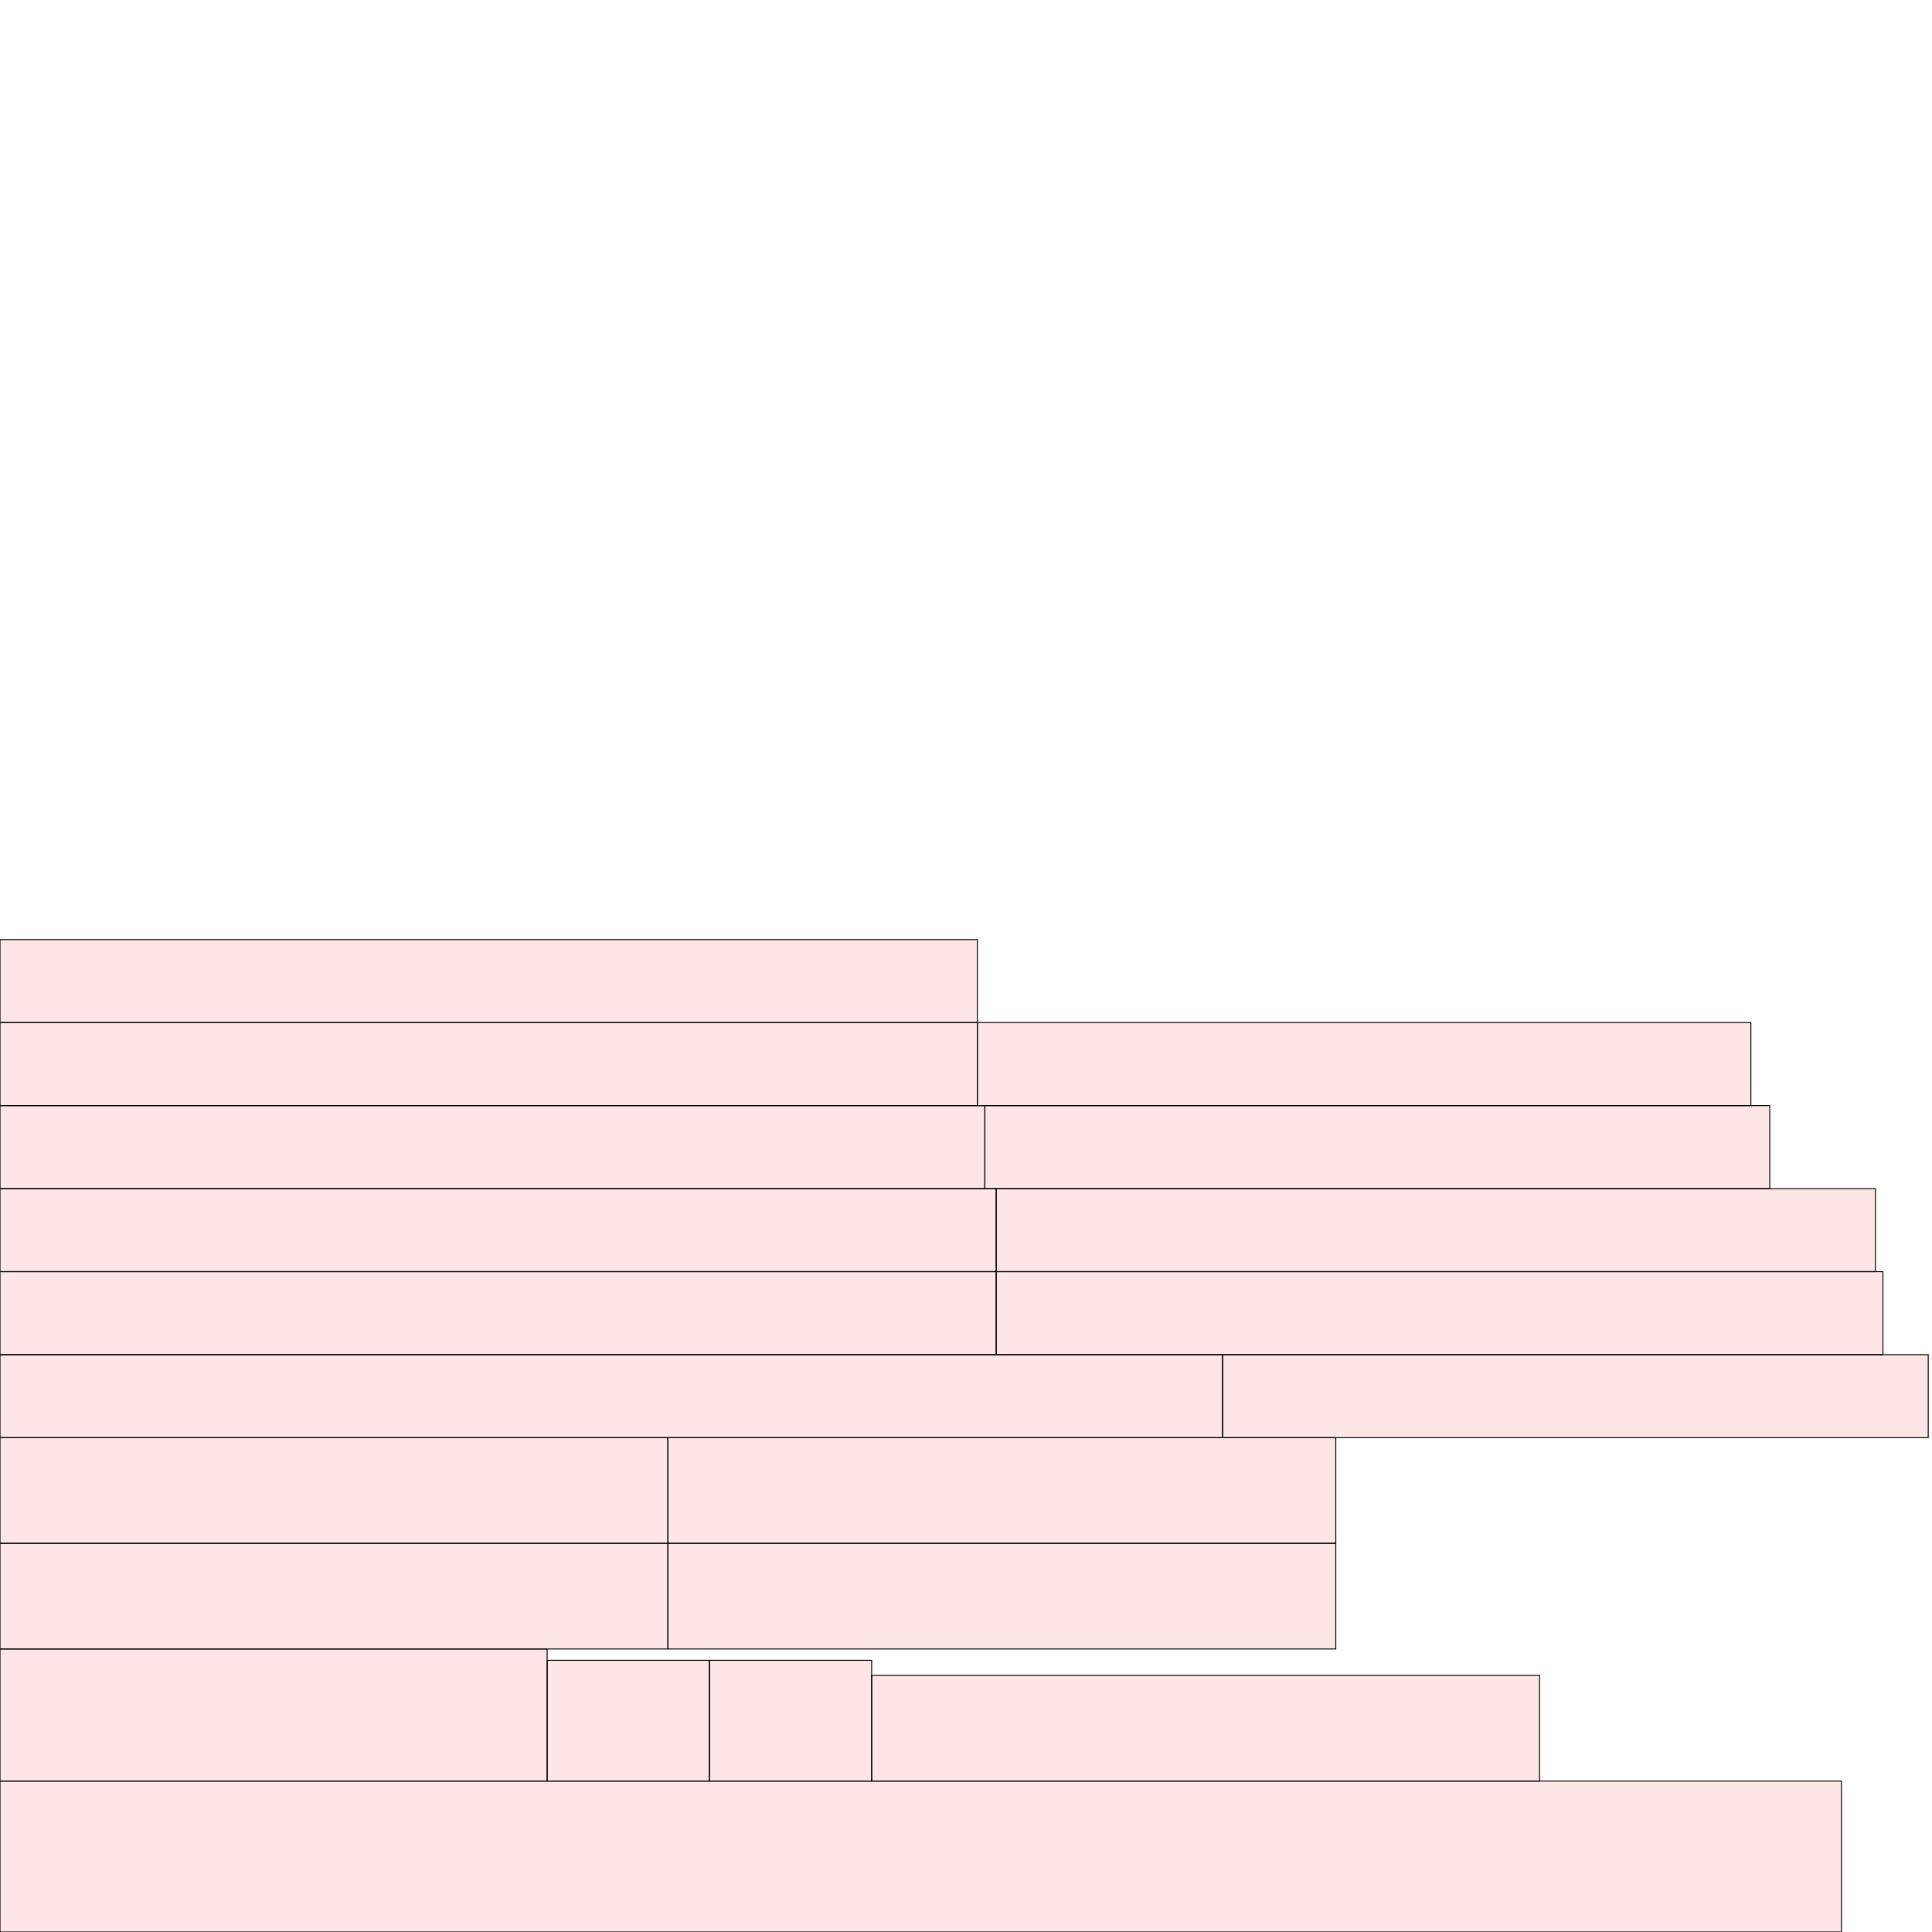 <?xml version="1.0" encoding="UTF-8"?>
<svg xmlns="http://www.w3.org/2000/svg" xmlns:xlink="http://www.w3.org/1999/xlink"
     width="2048" height="2048" viewBox="0 0 2048 2048">
<defs>
</defs>
<rect x="0" y="1888" width="1952" height="160" stroke="black" fill="red" fill-opacity="0.1" id="0">
<title>sprite_859</title>
</rect>
<rect x="0" y="1748" width="580" height="140" stroke="black" fill="red" fill-opacity="0.1" id="1">
<title>sprite_860</title>
</rect>
<rect x="580" y="1760" width="172" height="128" stroke="black" fill="red" fill-opacity="0.1" id="2">
<title>sprite_861</title>
</rect>
<rect x="752" y="1760" width="172" height="128" stroke="black" fill="red" fill-opacity="0.1" id="3">
<title>sprite_862</title>
</rect>
<rect x="924" y="1776" width="708" height="112" stroke="black" fill="red" fill-opacity="0.1" id="4">
<title>sprite_863</title>
</rect>
<rect x="0" y="1636" width="708" height="112" stroke="black" fill="red" fill-opacity="0.1" id="5">
<title>sprite_864</title>
</rect>
<rect x="708" y="1636" width="708" height="112" stroke="black" fill="red" fill-opacity="0.1" id="6">
<title>sprite_865</title>
</rect>
<rect x="0" y="1524" width="708" height="112" stroke="black" fill="red" fill-opacity="0.1" id="7">
<title>sprite_866</title>
</rect>
<rect x="708" y="1524" width="708" height="112" stroke="black" fill="red" fill-opacity="0.1" id="8">
<title>sprite_867</title>
</rect>
<rect x="0" y="1436" width="1296" height="88" stroke="black" fill="red" fill-opacity="0.1" id="9">
<title>sprite_868</title>
</rect>
<rect x="0" y="1348" width="1056" height="88" stroke="black" fill="red" fill-opacity="0.1" id="10">
<title>sprite_869</title>
</rect>
<rect x="0" y="1260" width="1056" height="88" stroke="black" fill="red" fill-opacity="0.1" id="11">
<title>sprite_870</title>
</rect>
<rect x="0" y="1172" width="1044" height="88" stroke="black" fill="red" fill-opacity="0.1" id="12">
<title>sprite_871</title>
</rect>
<rect x="0" y="1084" width="1036" height="88" stroke="black" fill="red" fill-opacity="0.1" id="13">
<title>sprite_872</title>
</rect>
<rect x="0" y="996" width="1036" height="88" stroke="black" fill="red" fill-opacity="0.1" id="14">
<title>sprite_873</title>
</rect>
<rect x="1056" y="1348" width="940" height="88" stroke="black" fill="red" fill-opacity="0.1" id="15">
<title>sprite_874</title>
</rect>
<rect x="1056" y="1260" width="932" height="88" stroke="black" fill="red" fill-opacity="0.1" id="16">
<title>sprite_875</title>
</rect>
<rect x="1044" y="1172" width="832" height="88" stroke="black" fill="red" fill-opacity="0.1" id="17">
<title>sprite_876</title>
</rect>
<rect x="1036" y="1084" width="820" height="88" stroke="black" fill="red" fill-opacity="0.1" id="18">
<title>sprite_877</title>
</rect>
<rect x="1296" y="1436" width="748" height="88" stroke="black" fill="red" fill-opacity="0.1" id="19">
<title>sprite_878</title>
</rect>
</svg>